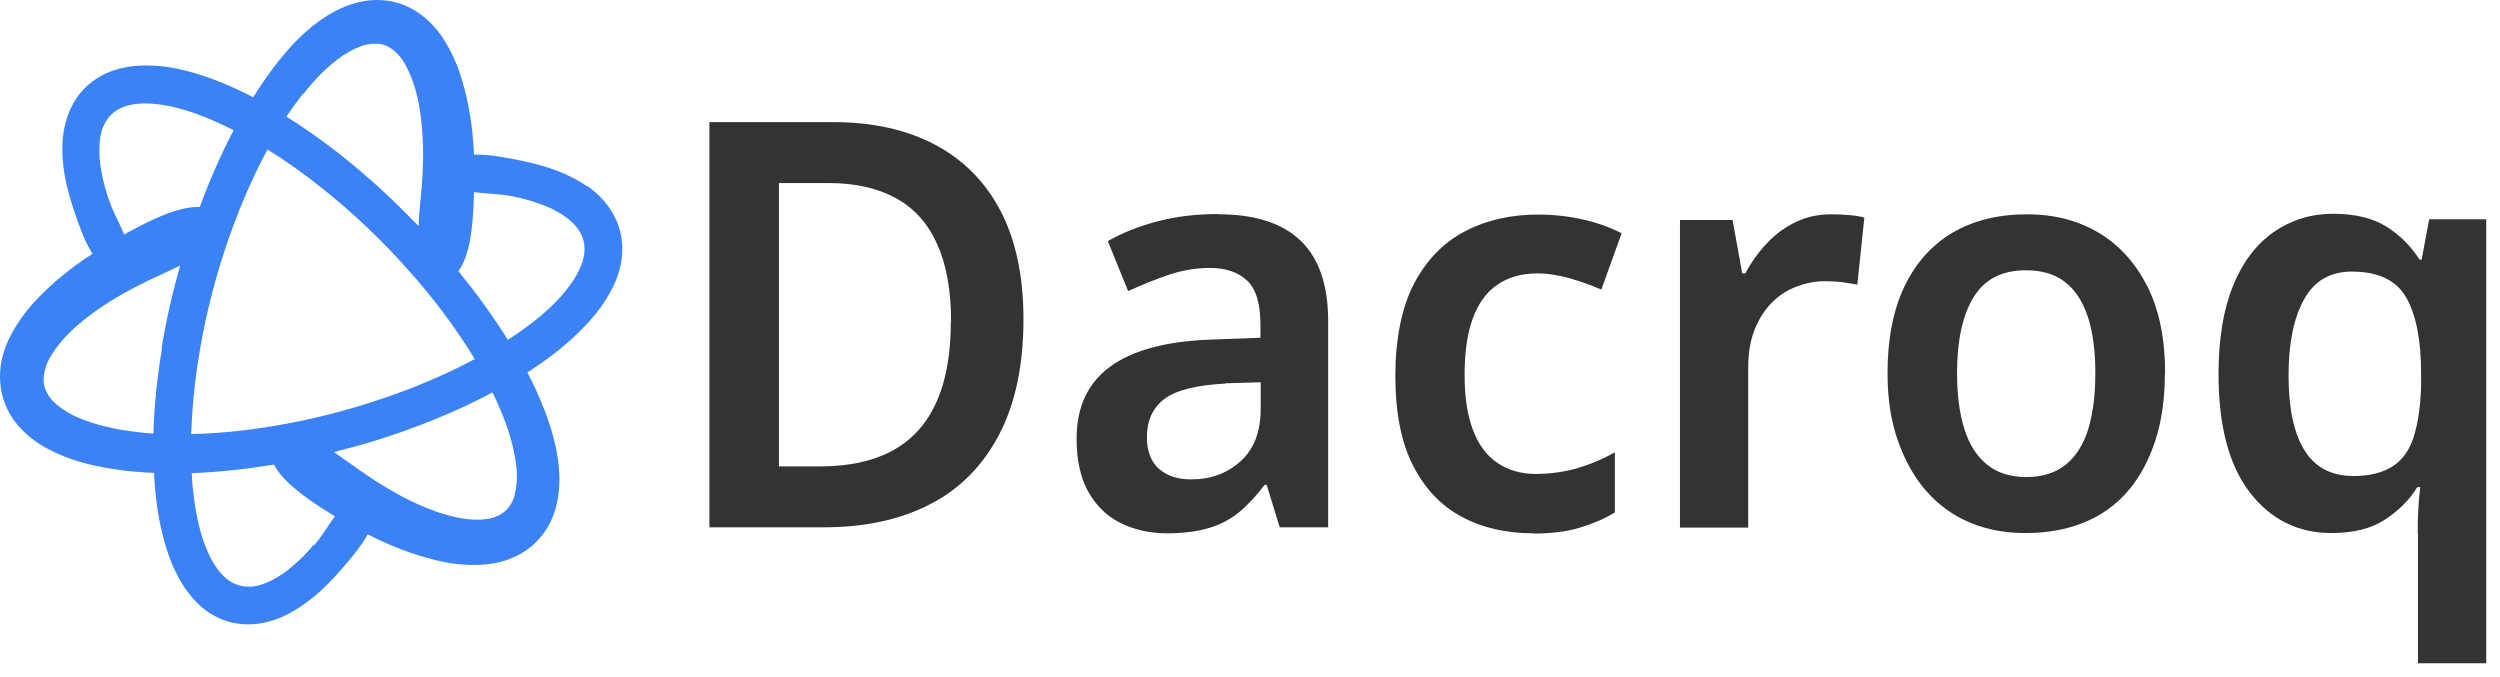 <svg width="96" height="26" viewBox="0 0 96 26" fill="none" xmlns="http://www.w3.org/2000/svg">
<path d="M22.551 7.159C21.721 6.589 20.861 6.349 20.021 6.169C19.471 6.059 18.781 5.919 18.231 5.939H18.201C18.191 5.629 18.161 5.319 18.131 4.999C18.031 4.189 17.871 3.369 17.561 2.539C17.391 2.129 17.191 1.709 16.901 1.309C16.611 0.909 16.201 0.519 15.681 0.269C15.161 0.009 14.531 -0.051 14.001 0.039C13.461 0.129 13.001 0.339 12.601 0.579C11.811 1.069 11.221 1.689 10.711 2.329C10.341 2.789 10.021 3.259 9.721 3.739C9.661 3.709 9.601 3.669 9.541 3.639C8.791 3.269 8.011 2.939 7.151 2.719C6.721 2.609 6.281 2.529 5.801 2.519C5.331 2.499 4.821 2.539 4.291 2.729C3.771 2.909 3.251 3.289 2.931 3.779C2.601 4.269 2.461 4.819 2.411 5.319C2.331 6.319 2.551 7.199 2.821 8.019C3.001 8.559 3.221 9.219 3.521 9.689C3.521 9.709 3.541 9.719 3.561 9.739C3.331 9.889 3.091 10.049 2.861 10.219C2.211 10.709 1.581 11.259 1.021 11.939C0.751 12.289 0.491 12.679 0.291 13.129C0.091 13.579 -0.039 14.129 0.011 14.709C0.051 15.289 0.301 15.869 0.651 16.289C1.001 16.709 1.411 17.009 1.821 17.229C2.641 17.669 3.471 17.869 4.271 17.999C4.821 18.089 5.371 18.139 5.921 18.159C5.921 18.209 5.921 18.249 5.921 18.299C5.971 19.139 6.081 19.979 6.321 20.829C6.441 21.249 6.591 21.679 6.821 22.109C7.041 22.529 7.331 22.949 7.751 23.319C8.171 23.679 8.751 23.939 9.341 23.969C9.931 24.009 10.471 23.859 10.921 23.649C11.821 23.209 12.471 22.589 13.041 21.939C13.411 21.519 13.851 21.009 14.121 20.519C14.381 20.649 14.641 20.779 14.901 20.889C15.651 21.209 16.441 21.479 17.311 21.629C17.751 21.689 18.211 21.719 18.701 21.669C19.191 21.619 19.731 21.459 20.211 21.129C20.691 20.799 21.061 20.299 21.251 19.779C21.441 19.259 21.491 18.759 21.481 18.299C21.451 17.369 21.211 16.549 20.921 15.779C20.721 15.259 20.491 14.769 20.251 14.299C20.321 14.259 20.381 14.219 20.451 14.169C21.151 13.709 21.821 13.189 22.431 12.549C22.741 12.229 23.031 11.889 23.281 11.479C23.531 11.079 23.761 10.609 23.851 10.069C23.951 9.529 23.891 8.889 23.621 8.359C23.361 7.829 22.961 7.429 22.551 7.139V7.159ZM11.651 3.609C12.101 3.029 12.611 2.509 13.171 2.129C13.451 1.949 13.741 1.799 14.011 1.729C14.291 1.659 14.541 1.659 14.761 1.729C14.981 1.809 15.181 1.959 15.361 2.179C15.541 2.399 15.681 2.689 15.801 2.989C16.041 3.599 16.161 4.309 16.211 5.029C16.271 5.749 16.251 6.479 16.191 7.209C16.151 7.669 16.091 8.179 16.071 8.679C15.291 7.869 14.471 7.089 13.601 6.369C12.781 5.689 11.911 5.049 11.001 4.479C11.201 4.169 11.421 3.879 11.641 3.589L11.651 3.609ZM6.221 13.379C6.041 14.449 5.921 15.539 5.891 16.649C5.551 16.629 5.211 16.589 4.871 16.539C4.151 16.429 3.441 16.249 2.831 15.959C2.531 15.809 2.261 15.629 2.061 15.429C1.861 15.229 1.741 14.999 1.691 14.769C1.651 14.539 1.691 14.289 1.781 14.019C1.881 13.749 2.061 13.489 2.261 13.229C2.671 12.709 3.221 12.259 3.811 11.849C4.401 11.439 5.041 11.089 5.701 10.769C6.081 10.589 6.511 10.399 6.921 10.199C6.621 11.239 6.381 12.299 6.201 13.379H6.221ZM4.881 8.949C4.881 8.949 4.811 8.989 4.771 9.009C4.591 8.569 4.311 8.079 4.181 7.669C4.061 7.319 3.961 6.969 3.901 6.619C3.831 6.269 3.801 5.919 3.821 5.589C3.831 5.259 3.901 4.949 4.041 4.709C4.171 4.469 4.371 4.279 4.621 4.159C5.131 3.909 5.851 3.939 6.531 4.079C7.221 4.229 7.911 4.489 8.581 4.809C8.711 4.869 8.841 4.939 8.971 4.999C8.471 5.959 8.041 6.939 7.671 7.949C7.451 7.939 7.211 7.969 6.941 8.039C6.261 8.209 5.491 8.609 4.881 8.939V8.949ZM7.581 14.039C7.801 12.539 8.151 11.059 8.631 9.609C9.071 8.269 9.611 6.969 10.271 5.739C11.001 6.189 11.691 6.689 12.371 7.229C13.551 8.169 14.661 9.219 15.661 10.349C16.621 11.419 17.491 12.569 18.231 13.789C17.481 14.189 16.711 14.539 15.911 14.859C14.501 15.409 13.051 15.849 11.571 16.159C10.171 16.449 8.751 16.639 7.341 16.669C7.371 15.789 7.451 14.899 7.581 14.029V14.039ZM12.041 20.929C11.801 21.209 11.551 21.469 11.281 21.699C11.021 21.939 10.731 22.129 10.441 22.279C10.151 22.429 9.851 22.529 9.571 22.529C9.291 22.529 9.041 22.459 8.801 22.299C8.331 21.979 8.001 21.339 7.781 20.679C7.561 19.999 7.451 19.269 7.381 18.529C7.381 18.409 7.371 18.289 7.361 18.169C8.431 18.129 9.481 18.009 10.521 17.839C10.621 18.039 10.771 18.239 10.971 18.439C11.461 18.939 12.181 19.409 12.781 19.779C12.811 19.789 12.831 19.809 12.861 19.829C12.591 20.189 12.331 20.639 12.061 20.939L12.041 20.929ZM19.771 18.989C19.691 19.269 19.561 19.489 19.381 19.639C19.201 19.789 18.971 19.889 18.691 19.929C18.411 19.979 18.091 19.959 17.771 19.909C17.121 19.809 16.451 19.559 15.801 19.249C15.161 18.939 14.531 18.559 13.931 18.139C13.581 17.899 13.201 17.619 12.821 17.359C13.901 17.089 14.971 16.769 16.011 16.369C17.001 15.999 17.971 15.569 18.911 15.069C19.061 15.369 19.191 15.679 19.321 15.989C19.591 16.669 19.781 17.379 19.841 18.049C19.861 18.379 19.841 18.709 19.761 18.989H19.771ZM22.441 9.669C22.401 10.239 22.011 10.849 21.551 11.369C21.081 11.899 20.501 12.369 19.891 12.789C19.761 12.879 19.631 12.959 19.501 13.049C18.921 12.119 18.281 11.249 17.601 10.409C17.751 10.219 17.861 9.959 17.951 9.649C18.141 8.979 18.181 8.109 18.201 7.409V7.379C18.671 7.439 19.211 7.449 19.631 7.529C19.991 7.599 20.341 7.689 20.671 7.809C21.011 7.919 21.321 8.069 21.601 8.249C21.871 8.429 22.111 8.639 22.251 8.879C22.401 9.119 22.461 9.379 22.441 9.659V9.669Z" fill="#3B82F6"/>
<path d="M39.301 12.259C39.301 14.019 38.991 15.489 38.371 16.679C37.751 17.869 36.871 18.769 35.721 19.359C34.571 19.959 33.201 20.249 31.611 20.249H27.241V4.689H32.001C33.511 4.689 34.811 4.979 35.911 5.559C37.001 6.139 37.841 6.989 38.421 8.099C39.001 9.209 39.301 10.599 39.301 12.249V12.259ZM36.521 12.349C36.521 11.139 36.341 10.149 35.981 9.359C35.621 8.569 35.101 7.989 34.401 7.609C33.711 7.229 32.851 7.029 31.831 7.029H29.911V17.909H31.481C33.171 17.909 34.431 17.449 35.261 16.529C36.091 15.609 36.511 14.219 36.511 12.359L36.521 12.349Z" fill="#333333"/>
<path d="M46.801 8.229C48.191 8.229 49.241 8.569 49.941 9.239C50.641 9.909 51.001 10.939 51.001 12.319V20.249H49.141L48.641 18.619H48.561C48.241 19.039 47.921 19.389 47.581 19.669C47.241 19.949 46.851 20.149 46.411 20.279C45.971 20.409 45.441 20.479 44.821 20.479C44.161 20.479 43.571 20.349 43.041 20.089C42.511 19.829 42.101 19.429 41.791 18.889C41.491 18.349 41.341 17.669 41.341 16.839C41.341 15.629 41.771 14.709 42.631 14.079C43.491 13.449 44.781 13.099 46.521 13.039L48.401 12.969V12.469C48.401 11.659 48.231 11.089 47.881 10.769C47.541 10.449 47.061 10.289 46.461 10.289C45.921 10.289 45.391 10.379 44.861 10.559C44.331 10.739 43.821 10.949 43.321 11.179L42.541 9.259C43.091 8.939 43.731 8.689 44.451 8.499C45.171 8.309 45.951 8.219 46.791 8.219L46.801 8.229ZM47.051 14.729C45.921 14.789 45.141 14.989 44.701 15.329C44.261 15.669 44.041 16.159 44.041 16.779C44.041 17.329 44.201 17.739 44.511 18.009C44.831 18.279 45.231 18.409 45.731 18.409C46.491 18.409 47.121 18.179 47.641 17.709C48.161 17.239 48.411 16.569 48.411 15.679V14.679L47.051 14.719V14.729Z" fill="#333333"/>
<path d="M58.881 20.479C57.841 20.479 56.911 20.269 56.121 19.839C55.321 19.409 54.701 18.749 54.251 17.859C53.801 16.969 53.581 15.819 53.581 14.429C53.581 13.039 53.821 11.799 54.301 10.889C54.781 9.979 55.431 9.309 56.261 8.879C57.081 8.449 58.021 8.239 59.061 8.239C59.681 8.239 60.271 8.309 60.831 8.439C61.391 8.569 61.871 8.749 62.271 8.959L61.491 11.119C61.121 10.959 60.721 10.819 60.291 10.689C59.861 10.569 59.441 10.499 59.031 10.499C58.421 10.499 57.911 10.649 57.491 10.939C57.071 11.229 56.761 11.659 56.551 12.239C56.341 12.809 56.241 13.539 56.241 14.409C56.241 15.279 56.351 15.949 56.561 16.509C56.771 17.069 57.081 17.489 57.491 17.769C57.901 18.049 58.391 18.199 58.961 18.199C59.531 18.199 60.101 18.119 60.601 17.969C61.101 17.819 61.571 17.619 62.011 17.369V19.679C61.601 19.929 61.141 20.119 60.641 20.269C60.141 20.419 59.541 20.489 58.861 20.489L58.881 20.479Z" fill="#333333"/>
<path d="M70.331 8.229C70.541 8.229 70.761 8.239 71.001 8.259C71.241 8.279 71.441 8.309 71.591 8.359L71.321 10.929C71.151 10.899 70.971 10.869 70.751 10.839C70.541 10.809 70.311 10.799 70.061 10.799C69.701 10.799 69.351 10.869 69.001 10.999C68.651 11.129 68.331 11.329 68.051 11.609C67.771 11.889 67.551 12.229 67.381 12.649C67.211 13.069 67.131 13.559 67.131 14.139V20.259H64.511V8.449H66.531L66.901 10.499H67.021C67.241 10.079 67.521 9.689 67.851 9.339C68.181 8.989 68.551 8.719 68.971 8.519C69.391 8.319 69.841 8.229 70.321 8.229H70.331Z" fill="#333333"/>
<path d="M83.131 14.329C83.131 15.299 83.011 16.169 82.761 16.929C82.511 17.689 82.161 18.339 81.701 18.869C81.241 19.399 80.681 19.799 80.011 20.069C79.341 20.339 78.601 20.469 77.771 20.469C77.001 20.469 76.291 20.339 75.651 20.069C75.001 19.799 74.451 19.399 73.981 18.869C73.511 18.339 73.151 17.689 72.881 16.929C72.611 16.169 72.481 15.299 72.481 14.329C72.481 13.009 72.701 11.899 73.131 10.999C73.561 10.099 74.181 9.409 74.971 8.939C75.771 8.469 76.721 8.229 77.841 8.229C78.881 8.229 79.801 8.469 80.591 8.939C81.381 9.409 82.001 10.099 82.461 10.999C82.911 11.899 83.141 13.009 83.141 14.329H83.131ZM75.151 14.329C75.151 15.159 75.241 15.869 75.431 16.469C75.621 17.069 75.901 17.519 76.301 17.839C76.691 18.159 77.201 18.319 77.811 18.319C78.421 18.319 78.931 18.159 79.331 17.839C79.721 17.519 80.011 17.059 80.191 16.469C80.371 15.869 80.461 15.159 80.461 14.329C80.461 13.499 80.371 12.779 80.181 12.189C79.991 11.609 79.711 11.159 79.321 10.849C78.941 10.539 78.431 10.379 77.791 10.379C76.871 10.379 76.201 10.729 75.781 11.419C75.361 12.109 75.151 13.079 75.151 14.329Z" fill="#333333"/>
<path d="M92.841 20.499C92.841 20.219 92.841 19.919 92.861 19.589C92.881 19.259 92.901 18.969 92.941 18.709H92.821C92.531 19.189 92.121 19.599 91.591 19.949C91.061 20.299 90.371 20.469 89.521 20.469C88.241 20.469 87.201 19.949 86.401 18.919C85.601 17.889 85.191 16.369 85.191 14.359C85.191 13.009 85.381 11.879 85.751 10.969C86.121 10.059 86.641 9.379 87.311 8.909C87.981 8.449 88.741 8.209 89.591 8.209C90.441 8.209 91.131 8.379 91.651 8.709C92.171 9.039 92.591 9.469 92.911 9.969H92.991L93.281 8.419H95.471V25.469H92.851V20.479L92.841 20.499ZM90.371 18.279C91.001 18.279 91.511 18.149 91.891 17.899C92.271 17.649 92.541 17.259 92.701 16.729C92.861 16.199 92.951 15.559 92.971 14.789V14.349C92.971 13.069 92.781 12.099 92.401 11.429C92.021 10.759 91.321 10.429 90.311 10.429C89.491 10.429 88.871 10.779 88.481 11.489C88.081 12.199 87.881 13.169 87.881 14.419C87.881 15.669 88.081 16.629 88.491 17.289C88.901 17.949 89.521 18.279 90.381 18.279H90.371Z" fill="#333333"/>
</svg>
